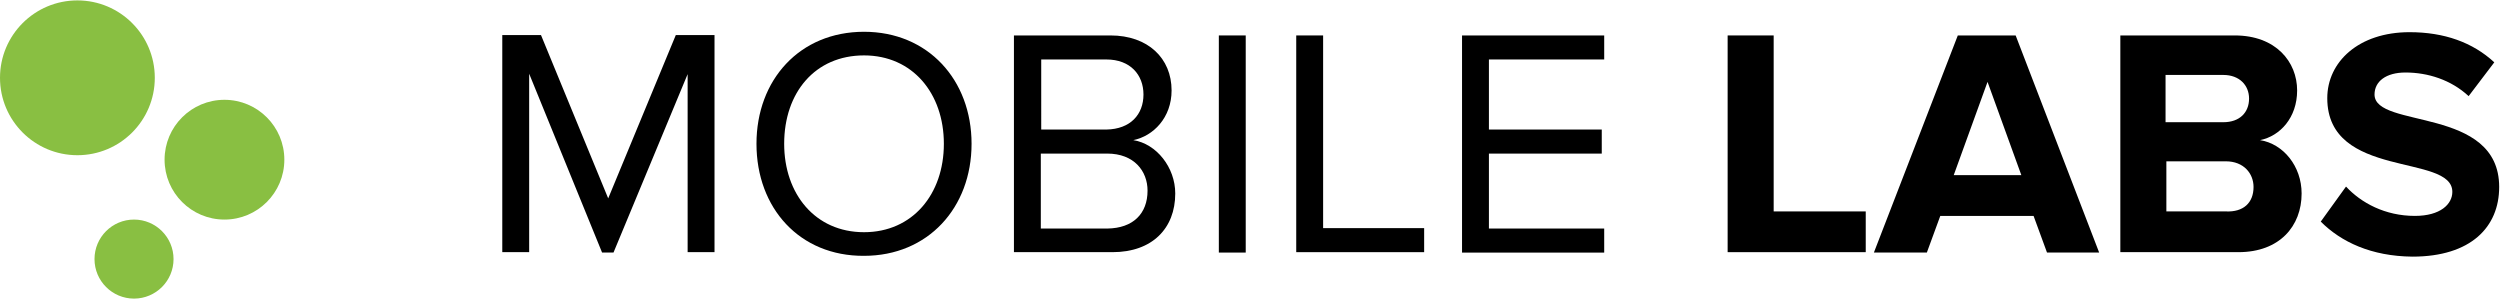 <?xml version="1.0" encoding="utf-8"?>
<!-- Generator: Adobe Illustrator 18.0.0, SVG Export Plug-In . SVG Version: 6.00 Build 0)  -->
<!DOCTYPE svg PUBLIC "-//W3C//DTD SVG 1.1//EN" "http://www.w3.org/Graphics/SVG/1.1/DTD/svg11.dtd">
<svg version="1.1" id="Layer_1" xmlns="http://www.w3.org/2000/svg" xmlns:xlink="http://www.w3.org/1999/xlink" x="0px" y="0px"
	 viewBox="27.9 717.2 613.7 73.3" enable-background="new 27.9 717.2 613.7 73.3" xml:space="preserve">
<circle fill="#89BF42" cx="60.8" cy="780.8" r="9.7"/>
<circle fill="#89BF42" cx="83" cy="756.4" r="14.7"/>
<circle fill="#89BF42" cx="46.9" cy="736.3" r="19"/>
<g enable-background="new    ">
	<path d="M196.7,779.2v-43.8l-18.2,43.8h-2.8l-17.9-43.9v43.8h-6.6v-53.3h9.5l16.5,40.1l16.6-40.1h9.5v53.3h-6.6L196.7,779.2
		L196.7,779.2z"/>
	<path d="M213.6,752.5c0-15.7,10.6-27.5,26.4-27.5c15.7,0,26.4,11.8,26.4,27.5s-10.7,27.5-26.4,27.5
		C224.2,780.1,213.6,768.3,213.6,752.5z M259.6,752.5c0-12.4-7.7-21.7-19.6-21.7c-12,0-19.6,9.1-19.6,21.7
		c0,12.3,7.6,21.7,19.6,21.7C251.9,774.2,259.6,764.9,259.6,752.5z"/>
	<path d="M276.8,779.2v-53.3h23.7c9.2,0,15,5.6,15,13.5c0,6.7-4.5,11.2-9.4,12.2c5.7,0.9,10.3,6.7,10.3,13.1
		c0,8.6-5.7,14.4-15.4,14.4H276.8z M308.6,740.4c0-4.8-3.2-8.6-9.1-8.6h-16V749h16C305.4,748.9,308.6,745.3,308.6,740.4z M309.6,764
		c0-4.8-3.3-9.1-9.9-9.1h-16.3v18.4h16.4C306,773.2,309.6,769.7,309.6,764z"/>
	<path d="M327.1,779.2v-53.3h6.6v53.3H327.1z"/>
	<path d="M346.1,779.2v-53.3h6.6v47.3h24.8v5.9H346.1z"/>
	<path d="M386.8,779.2v-53.3h34.9v5.9h-28.3V749h27.7v5.9h-27.7v18.4h28.3v5.9h-34.9V779.2z"/>
</g>
<g enable-background="new    ">
	<path d="M452,779.2v-53.3h11.3v43.2h22.6v10H452z"/>
	<path d="M530.4,779.2l-3.3-9h-22.9l-3.3,9h-13l20.6-53.3h14.2l20.5,53.3H530.4z M515.8,737.3l-8.3,22.9h16.6L515.8,737.3z"/>
	<path d="M548.4,779.2v-53.3h28.1c10.1,0,15.3,6.5,15.3,13.5c0,6.7-4.2,11.2-9.1,12.2c5.7,0.9,10.2,6.4,10.2,13.1
		c0,8-5.4,14.4-15.5,14.4H548.4z M580,741.4c0-3.3-2.4-5.8-6.3-5.8h-14.2v11.6h14.2C577.7,747.2,580,744.8,580,741.4z M581.1,763.1
		c0-3.3-2.4-6.3-6.8-6.3h-14.6v12.3h14.6C578.6,769.3,581.1,767,581.1,763.1z"/>
	<path d="M597.6,771.6l6.2-8.6c3.7,4,9.6,7.2,16.9,7.2c6.3,0,9.2-2.9,9.2-5.9c0-9.5-30.7-3-30.7-23c0-8.9,7.7-16.2,20.2-16.2
		c8.5,0,15.5,2.5,20.8,7.4l-6.3,8.3c-4.3-4-10-5.8-15.5-5.8c-4.8,0-7.6,2.2-7.6,5.4c0,8.5,30.6,2.8,30.6,22.7
		c0,9.8-6.9,17.1-21.3,17.1C610,780.1,602.6,776.6,597.6,771.6z"/>
</g>
</svg>

